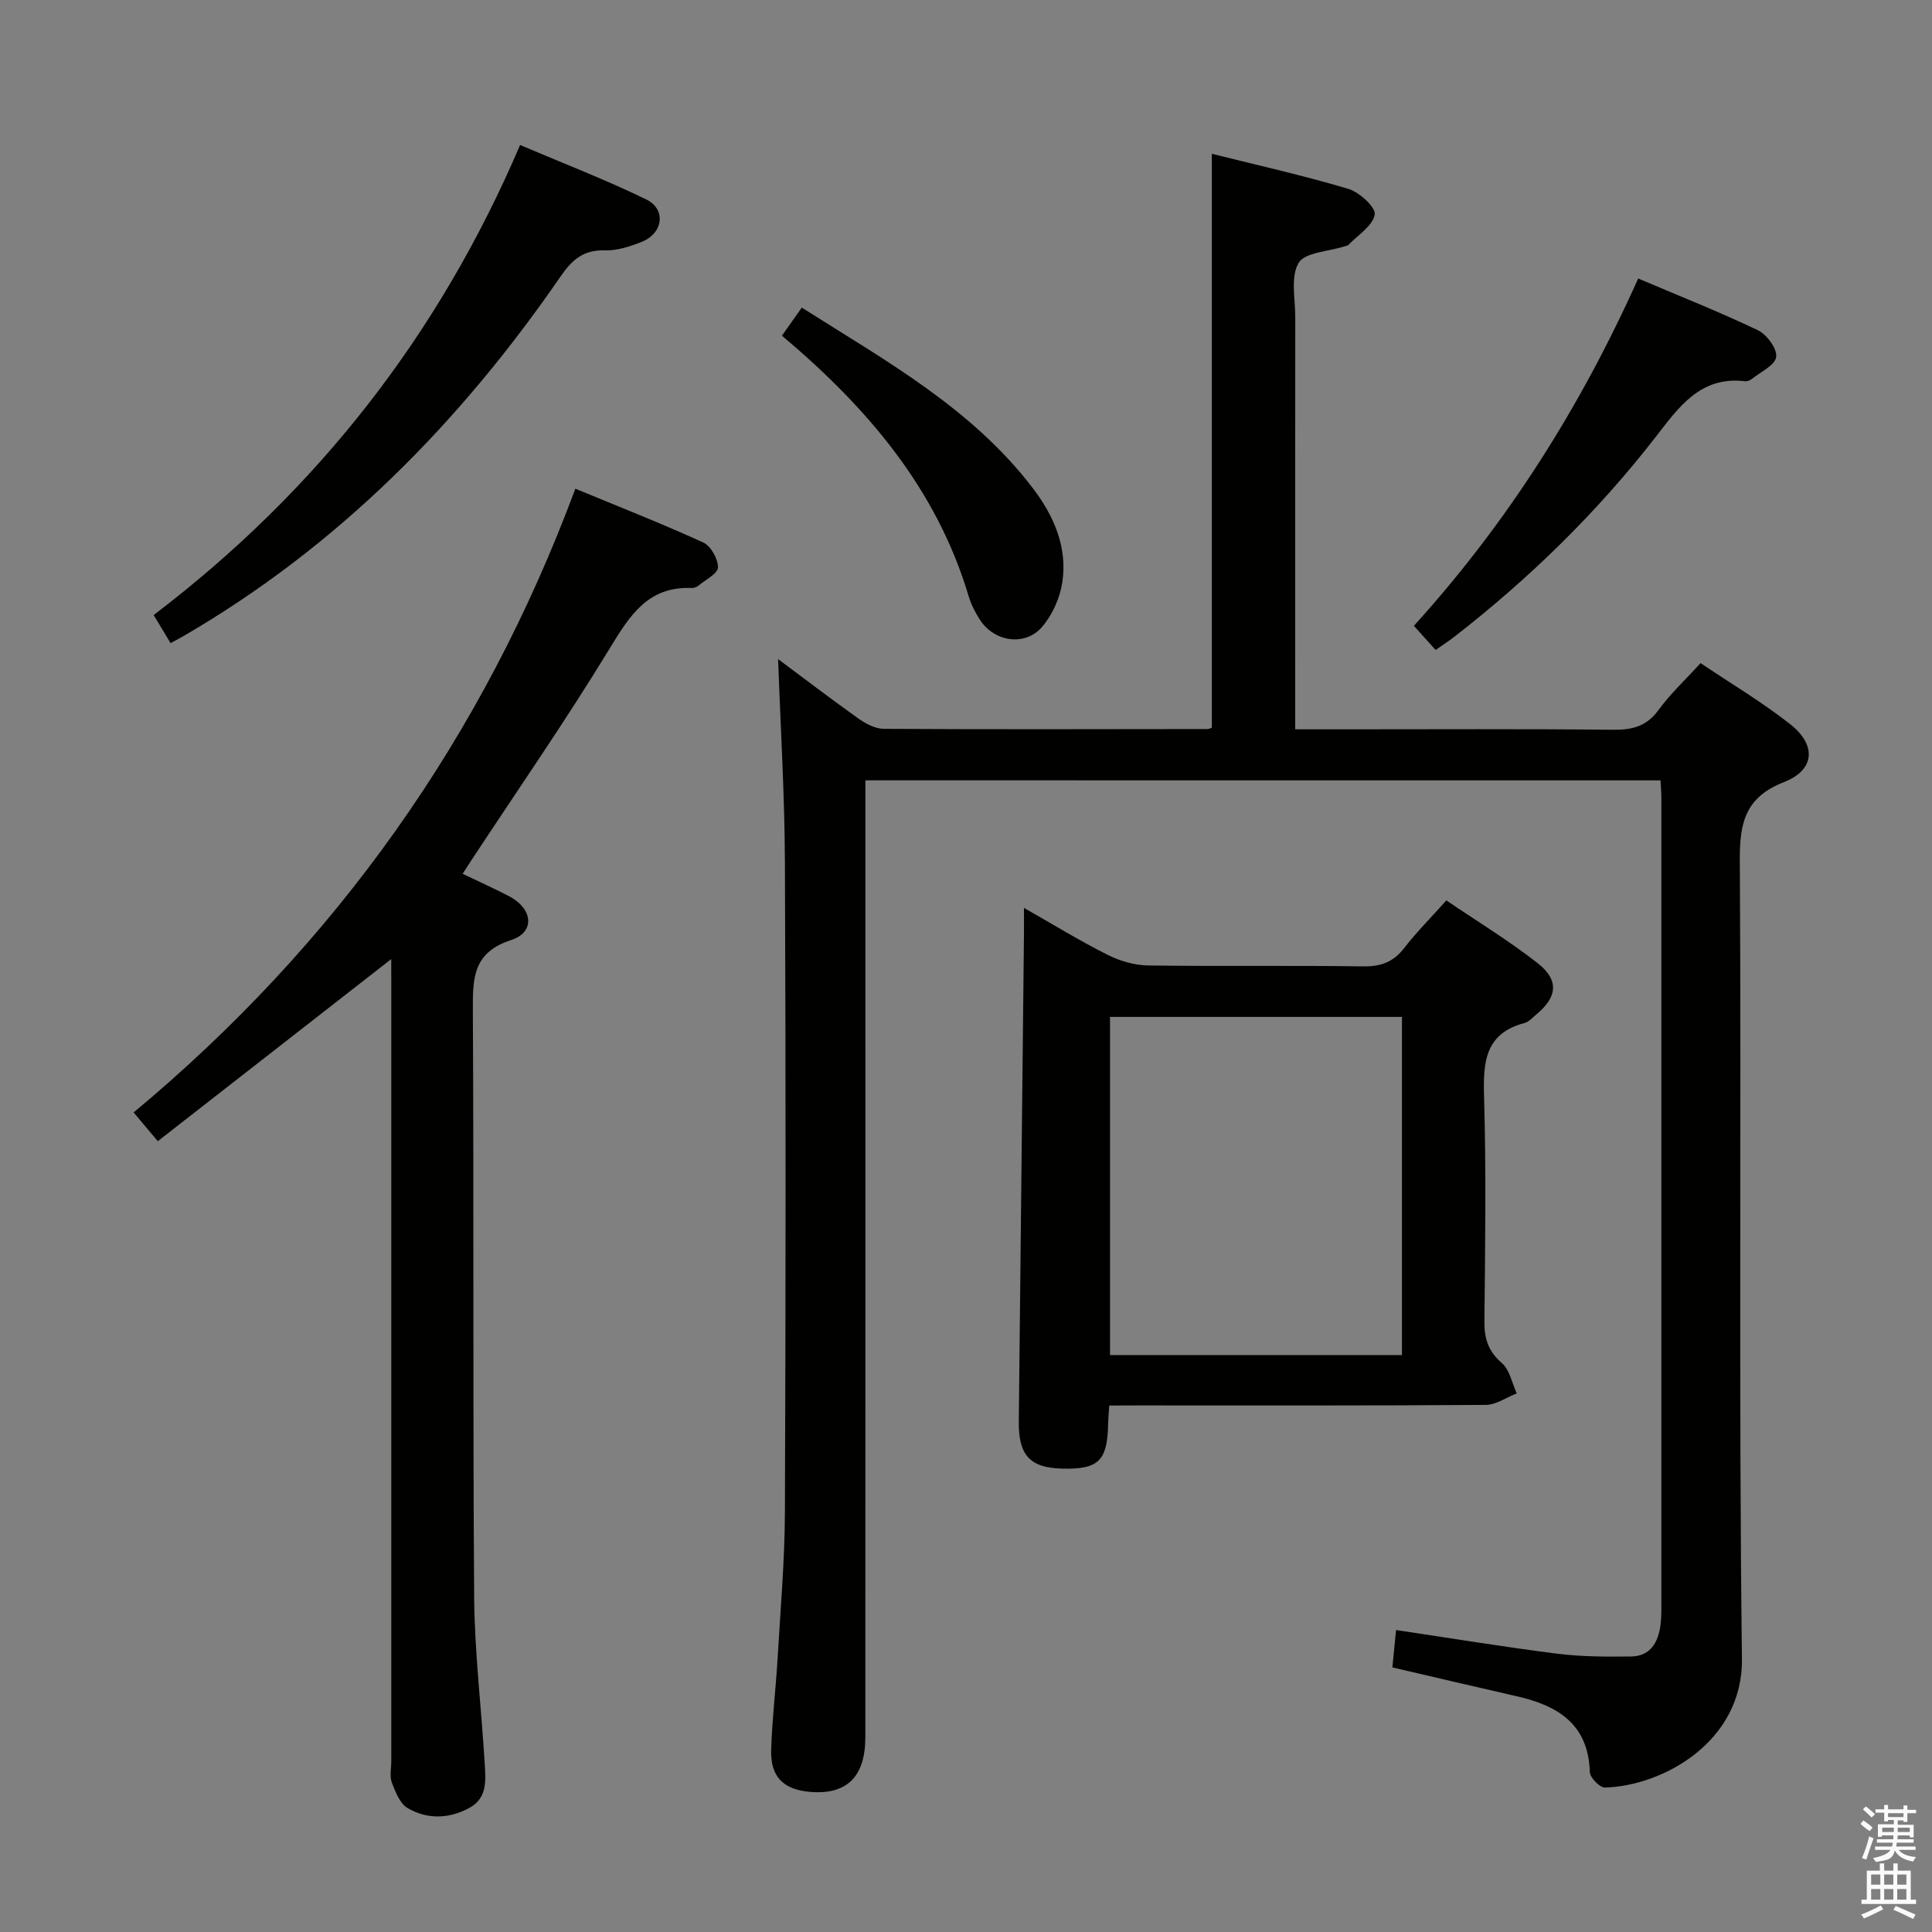 <svg enable-background="new 0 0 400 400" viewBox="0 0 400 400" xmlns="http://www.w3.org/2000/svg"><rect x="0" y="0" width="400" height="400" fill="#808080" stroke="none"/><path d="m385.2 377.6.6-.7c.6.4 1.3.9 1.9 1.5l-.6.7c-.8-.5-1.4-1-1.9-1.5zm.3 7.1c.6-1.4 1.1-2.9 1.5-4.5.3.1.6.3.9.4-.5 1.4-1 2.9-1.5 4.4zm.2-10.1.6-.6c.7.5 1.3 1.1 1.9 1.6l-.7.7c-.6-.6-1.2-1.2-1.8-1.7zm8.4-.8h.8v.9h1.8v.7h-1.8v1.8h-.8v-.3h-1.2v.9h3.3v2.6h-.8v-.4h-2.5c0 .3 0 .6-.1.8h3.4v.7h-3.5c0 .3-.1.6-.1.8h4v.7h-3.5c.7.9 1.9 1.3 3.6 1.5-.2.2-.4.5-.6.9-1.9-.3-3.2-1.1-3.8-2.3-.5 2.1-1.8 2-3.9 2.4-.2-.3-.4-.5-.6-.8 1.9-.4 3.1-.9 3.6-1.7h-3.2v-.7h3.5c.1-.2.1-.5.2-.8h-3.3v-.7h3.4c0-.2 0-.5 0-.8h-2.4v.3h-.8v-2.6h3.3v-.9h-1.2v.3h-.8v-1.8h-1.8v-.7h1.8v-.9h.8v.9h3.2zm-4.4 5.5h2.4c0-.3 0-.6 0-.9h-2.4zm1.2-3.1h3.2v-.8h-3.2zm4.4 2.2h-2.4v.9h2.5v-.9z" fill="#fafafb"/><path d="m389.2 385.8h.9v1.5h1.9v-1.5h.9v1.5h2.7v6h1.1v.9h-11.3v-.9h1.1v-6h2.7zm.2 8.7.5.8c-1.2.6-2.5 1.3-4 1.9-.2-.3-.3-.6-.6-.8 1.6-.6 3-1.3 4.1-1.9zm-2-4.3h1.9v-2.1h-1.9zm0 3.1h1.9v-2.2h-1.9zm2.7-3.1h1.9v-2.1h-1.9zm0 3.1h1.9v-2.2h-1.9zm2.4 1.3c1.4.6 2.7 1.2 4.1 1.8l-.5.9c-1.5-.7-2.8-1.4-4.1-1.9zm2.2-6.5h-1.9v2.1h1.9zm-1.9 5.2h1.9v-2.2h-1.9z" fill="#fafafb"/><g fill="#010100"><path d="m179.17 161.56v6.14c0 63.98.01 127.96-.01 191.94 0 8.24-3.85 11.99-11.46 11.35-5.49-.46-8.21-3.13-8.04-8.68.19-6.31.96-12.6 1.33-18.91.59-10.12 1.48-20.24 1.52-30.36.17-44.82.19-89.64 0-134.46-.06-14.08-.92-28.15-1.41-42.12 5.13 3.82 10.78 8.15 16.59 12.28 1.53 1.09 3.52 2.15 5.31 2.16 22.33.13 44.65.06 66.98.04.32 0 .63-.18.92-.27 0-39.4 0-78.78 0-118.83 9.23 2.31 18.86 4.46 28.28 7.27 2.28.68 5.69 3.83 5.44 5.31-.39 2.33-3.45 4.21-5.41 6.25-.21.22-.61.26-.92.36-3.27 1.06-8.11 1.19-9.43 3.41-1.7 2.86-.68 7.4-.69 11.21-.03 26.49-.01 52.98-.01 79.48v5.87h9.89c18.66 0 37.32-.11 55.98.09 3.98.04 6.92-.75 9.37-4.12 2.42-3.32 5.49-6.17 8.68-9.68 6.32 4.25 12.75 8.07 18.58 12.66 5.48 4.31 5.08 9.48-1.27 11.96-7.94 3.1-9.23 8.26-9.18 16.07.34 55.15-.24 110.3.44 165.45.21 17.13-16.3 26.33-28.37 26.66-1.06.03-3.09-2.05-3.12-3.19-.3-9.95-6.64-13.79-15.15-15.71-8.54-1.94-17.07-3.96-25.73-5.97.26-2.66.5-5.09.76-7.74 11.17 1.67 22.2 3.48 33.28 4.89 5.06.64 10.22.65 15.33.59 4.09-.04 5.69-2.97 6.15-6.6.21-1.64.17-3.33.17-4.99.01-55.32.01-110.63 0-165.95 0-1.16-.1-2.31-.17-3.85-54.63-.01-109.19-.01-164.63-.01z"/><path d="m81 198.57c-16.18 12.62-32.1 25.04-48.33 37.7-2-2.38-3.24-3.85-5-5.95 41.82-34.82 72.33-77.68 91.45-129.14 9.17 3.8 17.94 7.23 26.48 11.14 1.56.72 3.07 3.39 3.05 5.14-.02 1.29-2.56 2.56-4.03 3.78-.36.3-.93.52-1.39.5-9.06-.39-12.83 5.67-16.99 12.5-9.08 14.91-19.04 29.27-28.64 43.86-.53.8-1.05 1.62-1.82 2.81 3.37 1.62 6.52 3.03 9.57 4.62 4.99 2.59 5.52 7.46.47 9.1-7.91 2.57-7.95 7.87-7.92 14.5.22 40.49-.02 80.99.27 121.48.08 11.45 1.49 22.88 2.17 34.32.2 3.45.68 7.25-3.1 9.34-4.21 2.32-8.75 2.47-12.85.07-1.59-.93-2.52-3.32-3.25-5.24-.5-1.32-.13-2.96-.13-4.46 0-53.66 0-107.32 0-160.97-.01-1.78-.01-3.53-.01-5.1z"/><path d="m229.66 291c-.11 1.73-.22 2.87-.24 4-.17 7.5-2.03 9.26-9.59 9.06-6.62-.18-8.98-2.81-8.9-9.75.37-33.62.72-67.24 1.07-100.86.02-1.49 0-2.98 0-5.48 6.18 3.51 11.64 6.87 17.34 9.73 2.55 1.28 5.58 2.15 8.41 2.19 14.82.21 29.64-.03 44.46.19 3.68.05 6.28-.89 8.53-3.82 2.53-3.27 5.48-6.22 8.71-9.84 6.38 4.33 12.88 8.29 18.84 12.94 4.56 3.56 4.17 7.04-.24 10.7-.77.64-1.52 1.51-2.41 1.74-8.23 2.18-8.59 8.15-8.38 15.29.45 15.48.23 30.97.07 46.46-.04 3.6.79 6.21 3.62 8.66 1.62 1.4 2.09 4.14 3.08 6.28-2.14.83-4.27 2.36-6.41 2.38-23.98.17-47.96.11-71.95.11-1.8.02-3.63.02-6.01.02zm60.6-10.45c0-23.47 0-46.67 0-70.01-20.34 0-40.34 0-60.44 0v70.01z"/><path d="m35.32 133.15c-1.23-2.03-2.25-3.72-3.51-5.81 33.66-25.6 58.96-57.75 75.87-97.32 8.88 3.78 17.66 7.16 26.1 11.26 4.19 2.04 3.53 7-.89 8.78-2.43.98-5.15 1.86-7.71 1.78-4.45-.14-6.79 2.01-9.15 5.44-20.83 30.24-46.11 55.87-78.09 74.44-.72.42-1.46.8-2.62 1.43z"/><path d="m297.23 134.57c-1.55-1.72-2.96-3.3-4.5-5 19.41-21.41 34.53-45.32 46.44-71.91 8.49 3.61 16.78 6.89 24.8 10.72 1.84.88 4 3.83 3.77 5.52-.23 1.72-3.21 3.09-5.04 4.56-.36.29-.95.52-1.39.47-9.31-1.11-13.75 5.4-18.56 11.59-12.1 15.58-26.11 29.25-41.68 41.34-1.15.89-2.38 1.69-3.84 2.71z"/><path d="m161.89 69.5c1.43-2.03 2.66-3.77 4.11-5.81 17.4 11.02 35.24 20.86 47.85 37.4 4.33 5.68 7.19 12.19 6.09 19.48-.49 3.24-2.05 6.73-4.18 9.21-3.5 4.09-9.87 3.14-12.84-1.41-.99-1.52-1.85-3.2-2.37-4.93-6.64-22.25-20.94-39.02-38.66-53.94z"/></g></svg>